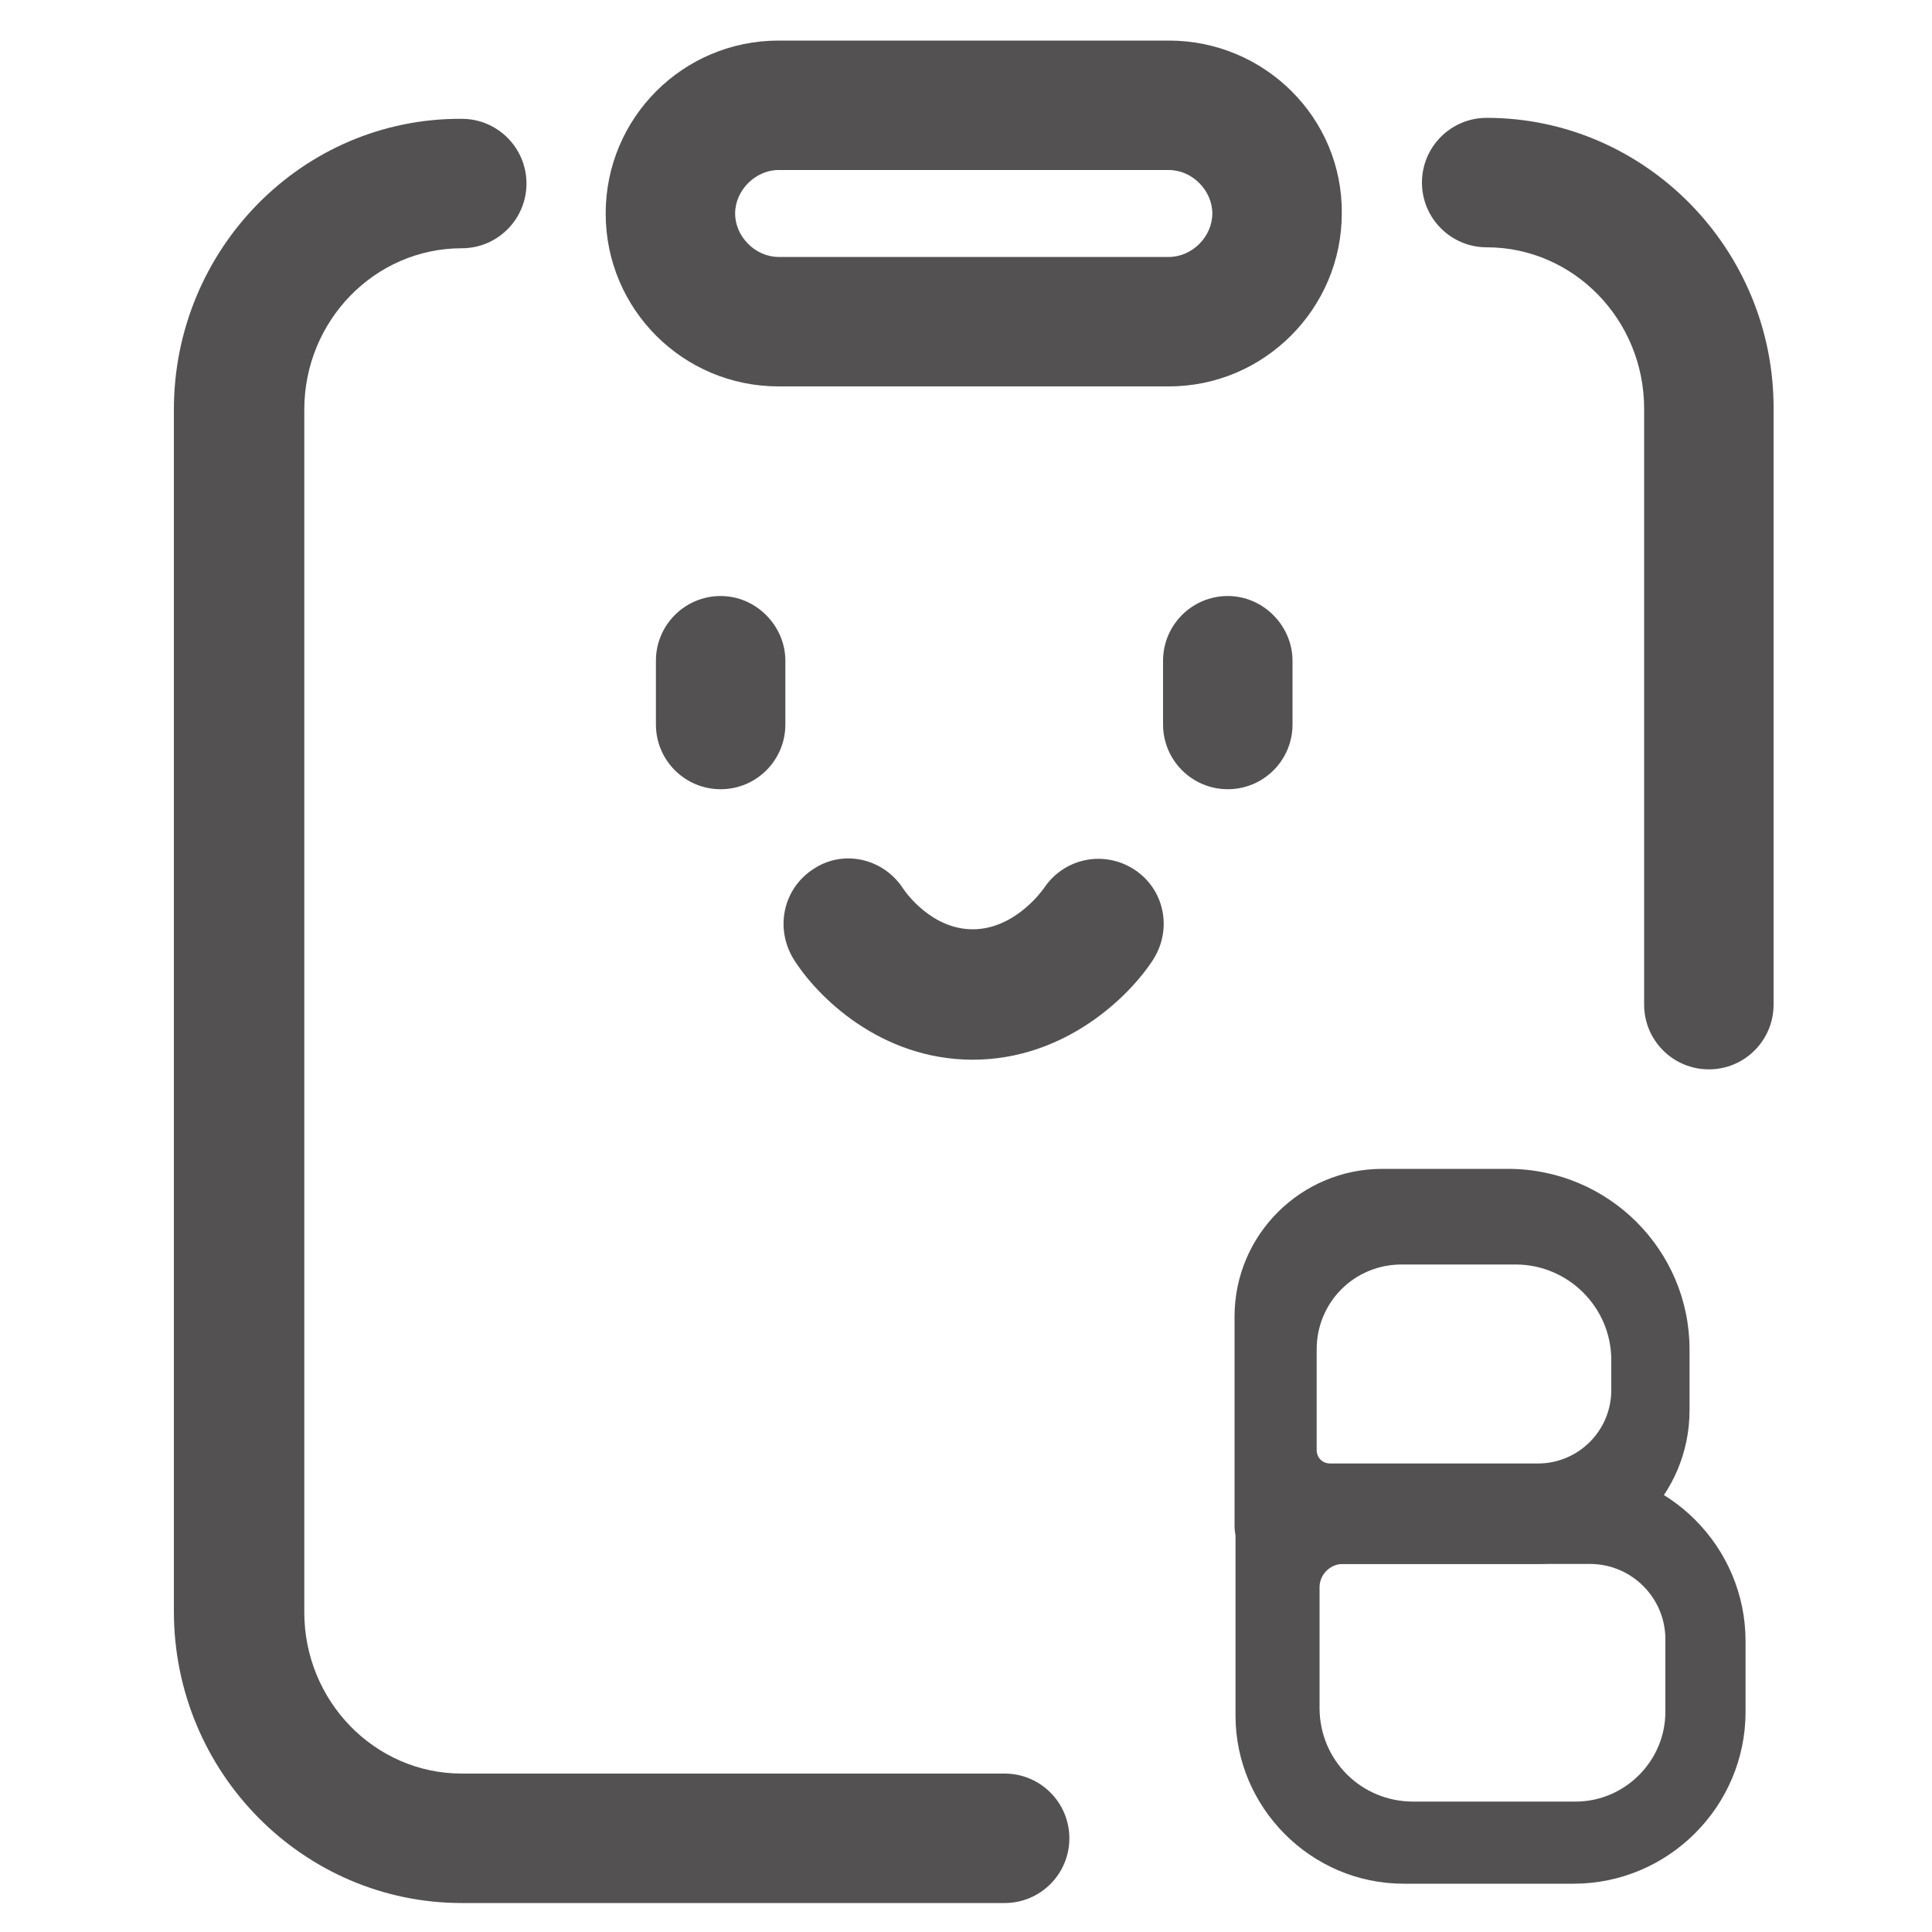 <?xml version="1.0" encoding="utf-8"?>
<!-- Generator: Adobe Illustrator 21.0.0, SVG Export Plug-In . SVG Version: 6.00 Build 0)  -->
<svg version="1.1" id="图层_1" xmlns="http://www.w3.org/2000/svg" xmlns:xlink="http://www.w3.org/1999/xlink" x="0px" y="0px"
	 viewBox="0 0 200 200" enable-background="new 0 0 200 200" xml:space="preserve">
<path fill="#535152" d="M104,183.6H47.8c-9,0-16.3-7.5-16.3-16.7V42.4c0-9.2,7.3-16.7,16.3-16.7c3.7,0,6.7-3,6.7-6.7
	c0-3.7-3-6.7-6.7-6.7C31.3,12.2,18,25.8,18,42.4v124.4c0,16.7,13.4,30.2,29.8,30.2H104c3.7,0,6.7-3,6.7-6.7
	C110.7,186.6,107.7,183.6,104,183.6L104,183.6z"/>
<path fill="#535152" d="M153.9,12.2c-3.7,0-6.7,3-6.7,6.7c0,3.7,3,6.7,6.7,6.7c9,0,16.3,7.5,16.3,16.7V104c0,3.7,3,6.7,6.7,6.7
	c3.7,0,6.7-3,6.7-6.7V42.4C183.7,25.8,170.3,12.2,153.9,12.2L153.9,12.2z"/>
<path fill="#535152" d="M74.6,61.7c-3.7,0-6.7,3-6.7,6.7V75c0,3.7,3,6.7,6.7,6.7c3.7,0,6.7-3,6.7-6.7v-6.6
	C81.3,64.8,78.3,61.7,74.6,61.7L74.6,61.7z"/>
<path fill="#535152" d="M127.1,61.7c-3.7,0-6.7,3-6.7,6.7V75c0,3.7,3,6.7,6.7,6.7c3.7,0,6.7-3,6.7-6.7v-6.6
	C133.8,64.8,130.8,61.7,127.1,61.7L127.1,61.7z"/>
<path fill="#535152" d="M117.4,90c-3.1-2-7.2-1.2-9.3,1.9c0,0-2.9,4.3-7.4,4.3c-4.3,0-7-3.9-7.2-4.2c-2-3.1-6.1-4.1-9.2-2.1
	c-3.2,2-4.1,6.1-2.2,9.3c2.4,3.9,9,10.5,18.6,10.5c9.5,0,16.2-6.5,18.7-10.4C121.4,96.1,120.5,92,117.4,90L117.4,90z"/>
<path fill="#535152" d="M121,4.2H80.6c-9.9,0-17.9,8-17.9,17.9c0,9.9,8,17.9,17.9,17.9h24.2V26.6H80.6c-2.4,0-4.5-2.1-4.5-4.5
	c0-2.4,2.1-4.5,4.5-4.5H121c2.4,0,4.5,2.1,4.5,4.5c0,2.4-2.1,4.5-4.5,4.5h-16.2V40H121c9.9,0,17.9-8.1,17.9-17.9
	C139,12.2,130.9,4.2,121,4.2z"/>
<path fill="#535152" d="M156.1,121h-0.6v9.9h1.4c5.4,0,9.9,4.4,9.9,9.9v3.1c0,4.2-3.4,7.6-7.6,7.6h-21.5c-0.8,0-1.4-0.6-1.4-1.4
	v-10.4c0-4.9,3.9-8.8,8.8-8.8h10.4V121h-12.4c-8.4,0-15.3,6.8-15.3,15.3V158c0,2.1,1.7,3.9,3.9,3.9H159c8.7,0,15.9-7.1,15.9-15.9
	v-6.3C174.9,129.4,166.5,121,156.1,121z"/>
<path fill="#535152" d="M162.9,152.1h-29.2c-3.2,0-5.8,2.6-5.8,5.8v19.7c0,9.5,7.8,17.4,17.4,17.4h14.4v-8.5h-13.4
	c-5.4,0-9.7-4.3-9.7-9.7v-12.5c0-1.3,1.1-2.4,2.4-2.4h25.6c4.3,0,7.8,3.5,7.8,7.8v7.5c0,5.1-4.2,9.3-9.3,9.3h-3.4v8.5h3.2
	c9.8,0,17.8-8,17.8-17.8v-7.3C180.7,160.1,172.7,152.1,162.9,152.1z"/>
</svg>
